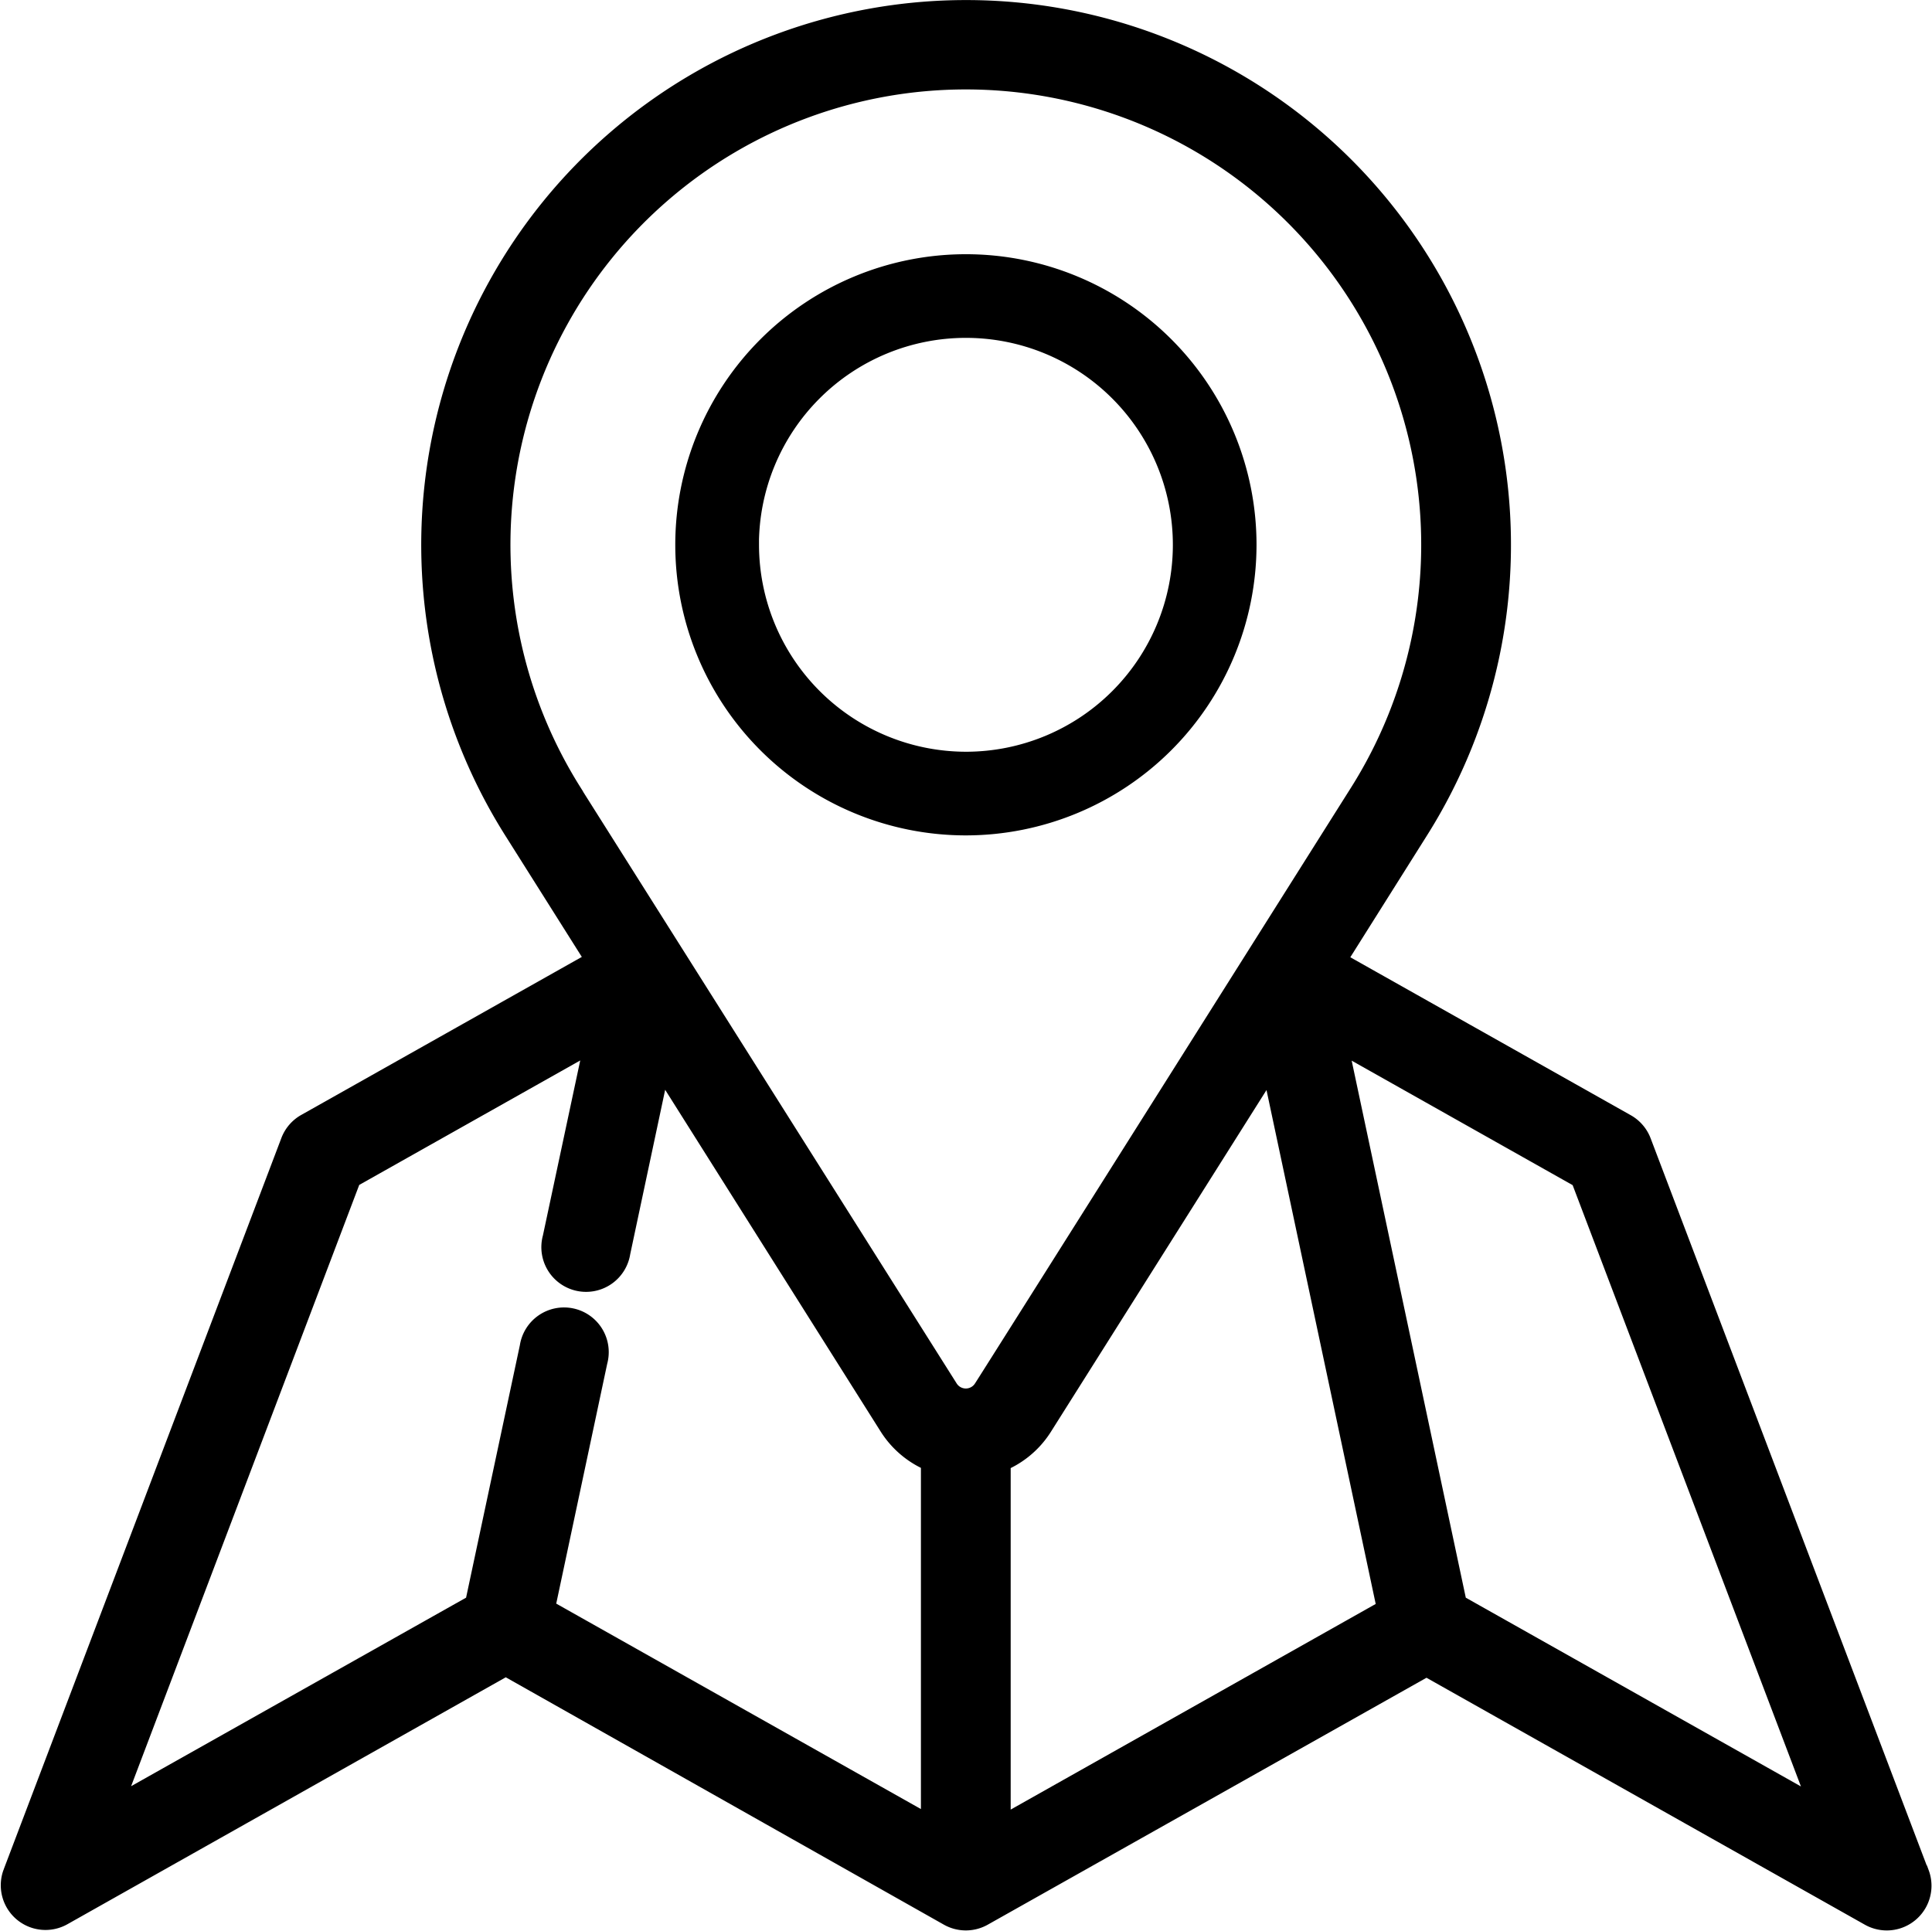 <svg xmlns="http://www.w3.org/2000/svg" width="28.519" height="28.513" viewBox="0 0 28.519 28.513">
  <g id="Group_475" data-name="Group 475" transform="translate(0.257 0.249)">
    <path id="Path_110" data-name="Path 110" d="M27.975,27.445l-4.1-10.8a.41.41,0,0,0-.182-.212l-4.369-2.461L20.6,11.945a7.793,7.793,0,1,0-13.192,0l1.275,2.022L4.312,16.429a.41.41,0,0,0-.182.212l-4.1,10.8a.41.41,0,0,0,.585.5l6.594-3.715L13.8,27.948a.41.41,0,0,0,.4,0L20.8,24.233l6.594,3.715a.41.41,0,0,0,.585-.5ZM14.412,21.259a1.227,1.227,0,0,0,.63-.5l3.513-5.569,1.778,8.368-5.921,3.336ZM8.1,11.508a6.972,6.972,0,1,1,11.8,0c-.055.087-5.459,8.657-5.553,8.8l0,0a.41.41,0,0,1-.694,0L8.1,11.511l0,0ZM4.844,17.071l3.824-2.154L8,18.05a.41.41,0,1,0,.8.171l.645-3.035,3.512,5.57a1.232,1.232,0,0,0,.63.5v5.63L7.671,23.553l.792-3.727a.41.41,0,1,0-.8-.171L6.844,23.5,1.2,26.677ZM21.159,23.5l-1.823-8.58,3.823,2.154,3.647,9.607Z" transform="translate(0 0)" stroke="#000" stroke-width="0.5"/>
    <path id="Path_111" data-name="Path 111" d="M181.58,64.04a4.04,4.04,0,1,0-4.04,4.04A4.044,4.044,0,0,0,181.58,64.04Zm-7.345,0a3.305,3.305,0,1,1,3.305,3.305A3.309,3.309,0,0,1,174.236,64.04Z" transform="translate(-163.539 -56.246)" stroke="#000" stroke-width="0.5"/>
  </g>
</svg>
